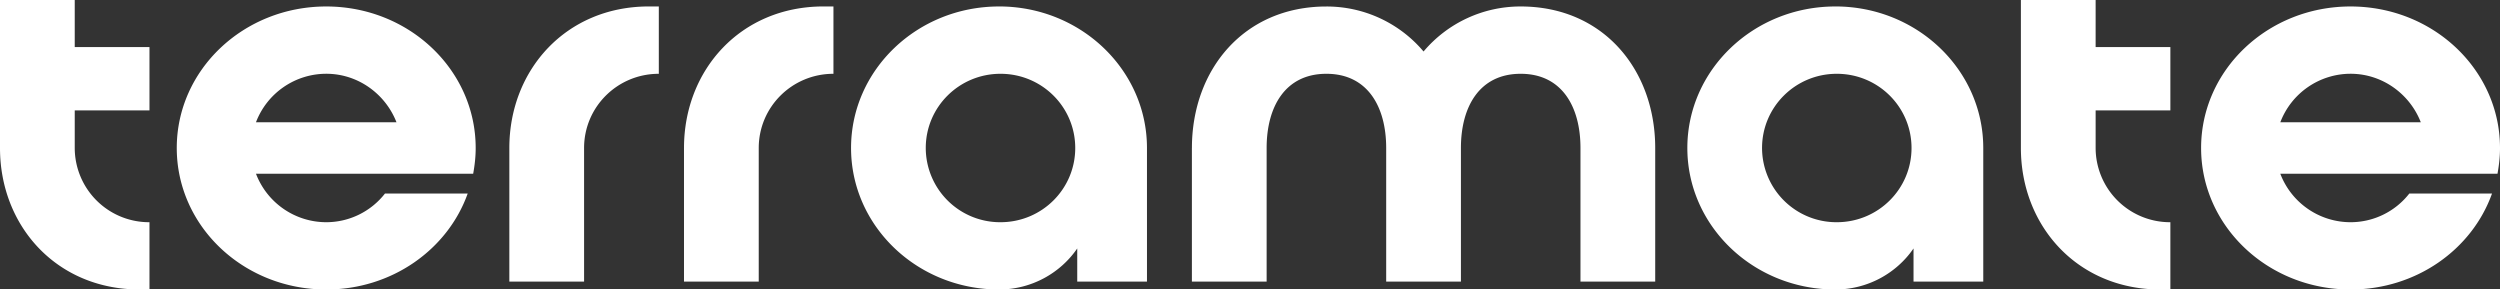 
<svg xmlns="http://www.w3.org/2000/svg" width="95" height="11" fill="none"><rect width="100%" height="100%" fill="#333333" stroke="none"/><path fill="#fff" d="M0 .001v5.623C0 8.594 2.158 11 5.3 11h.38V8.444a2.826 2.826 0 0 1-2.84-2.82V4.196h2.84V1.789H2.84V0H0Zm12.396.245c-3.142 0-5.679 2.407-5.679 5.378 0 2.97 2.537 5.377 5.68 5.377 2.498 0 4.618-1.523 5.376-3.648H14.63a2.832 2.832 0 0 1-2.234 1.091 2.86 2.86 0 0 1-2.669-1.843h8.254c.057-.32.095-.639.095-.977 0-2.97-2.537-5.378-5.68-5.378Zm-2.669 4.4a2.86 2.86 0 0 1 2.67-1.843c1.211 0 2.252.771 2.669 1.843H9.727Zm9.628.978V10.7h2.84V5.624c0-1.56 1.268-2.82 2.84-2.82V.245h-.38c-3.142 0-5.3 2.407-5.3 5.378Zm6.637 0V10.7h2.84V5.624c0-1.56 1.268-2.82 2.839-2.82V.245h-.379c-3.142 0-5.3 2.407-5.3 5.378ZM37.963.246c-3.105 0-5.623 2.407-5.623 5.378 0 2.97 2.518 5.377 5.623 5.377 1.23 0 2.328-.62 2.972-1.56v1.26h2.65V5.623c0-2.97-2.518-5.378-5.622-5.378Zm.056 8.198a2.826 2.826 0 0 1-2.84-2.82c0-1.56 1.27-2.82 2.84-2.82 1.572 0 2.84 1.26 2.84 2.82 0 1.56-1.268 2.82-2.84 2.82Zm7.273-2.82V10.7h2.84V5.624c0-1.56.7-2.82 2.271-2.82 1.572 0 2.272 1.26 2.272 2.82V10.7h2.84V5.624c0-1.56.7-2.82 2.271-2.82 1.572 0 2.272 1.26 2.272 2.82V10.7h2.84V5.624c0-2.97-1.97-5.378-5.112-5.378a4.815 4.815 0 0 0-3.691 1.711 4.815 4.815 0 0 0-3.692-1.71c-3.142 0-5.11 2.406-5.11 5.377ZM69.742.246c-3.105 0-5.623 2.407-5.623 5.378 0 2.97 2.518 5.377 5.623 5.377 1.23 0 2.328-.62 2.972-1.56v1.26h2.65V5.623c0-2.97-2.518-5.378-5.622-5.378Zm.056 8.198a2.826 2.826 0 0 1-2.84-2.82c0-1.56 1.27-2.82 2.84-2.82 1.572 0 2.84 1.26 2.84 2.82 0 1.56-1.268 2.82-2.84 2.82ZM89.32.246c-3.142 0-5.678 2.407-5.678 5.378 0 2.97 2.536 5.377 5.679 5.377 2.499 0 4.619-1.523 5.376-3.648h-3.142a2.833 2.833 0 0 1-2.234 1.091 2.86 2.86 0 0 1-2.67-1.843h8.254c.057-.32.095-.639.095-.977 0-2.97-2.537-5.378-5.68-5.378Zm-2.668 4.4a2.86 2.86 0 0 1 2.669-1.843c1.211 0 2.252.771 2.669 1.843h-5.338ZM76.794.001v5.623c0 2.97 2.158 5.377 5.3 5.377h.38V8.444a2.826 2.826 0 0 1-2.84-2.82V4.196h2.84V1.789h-2.84V0h-2.84Z"/></svg>
